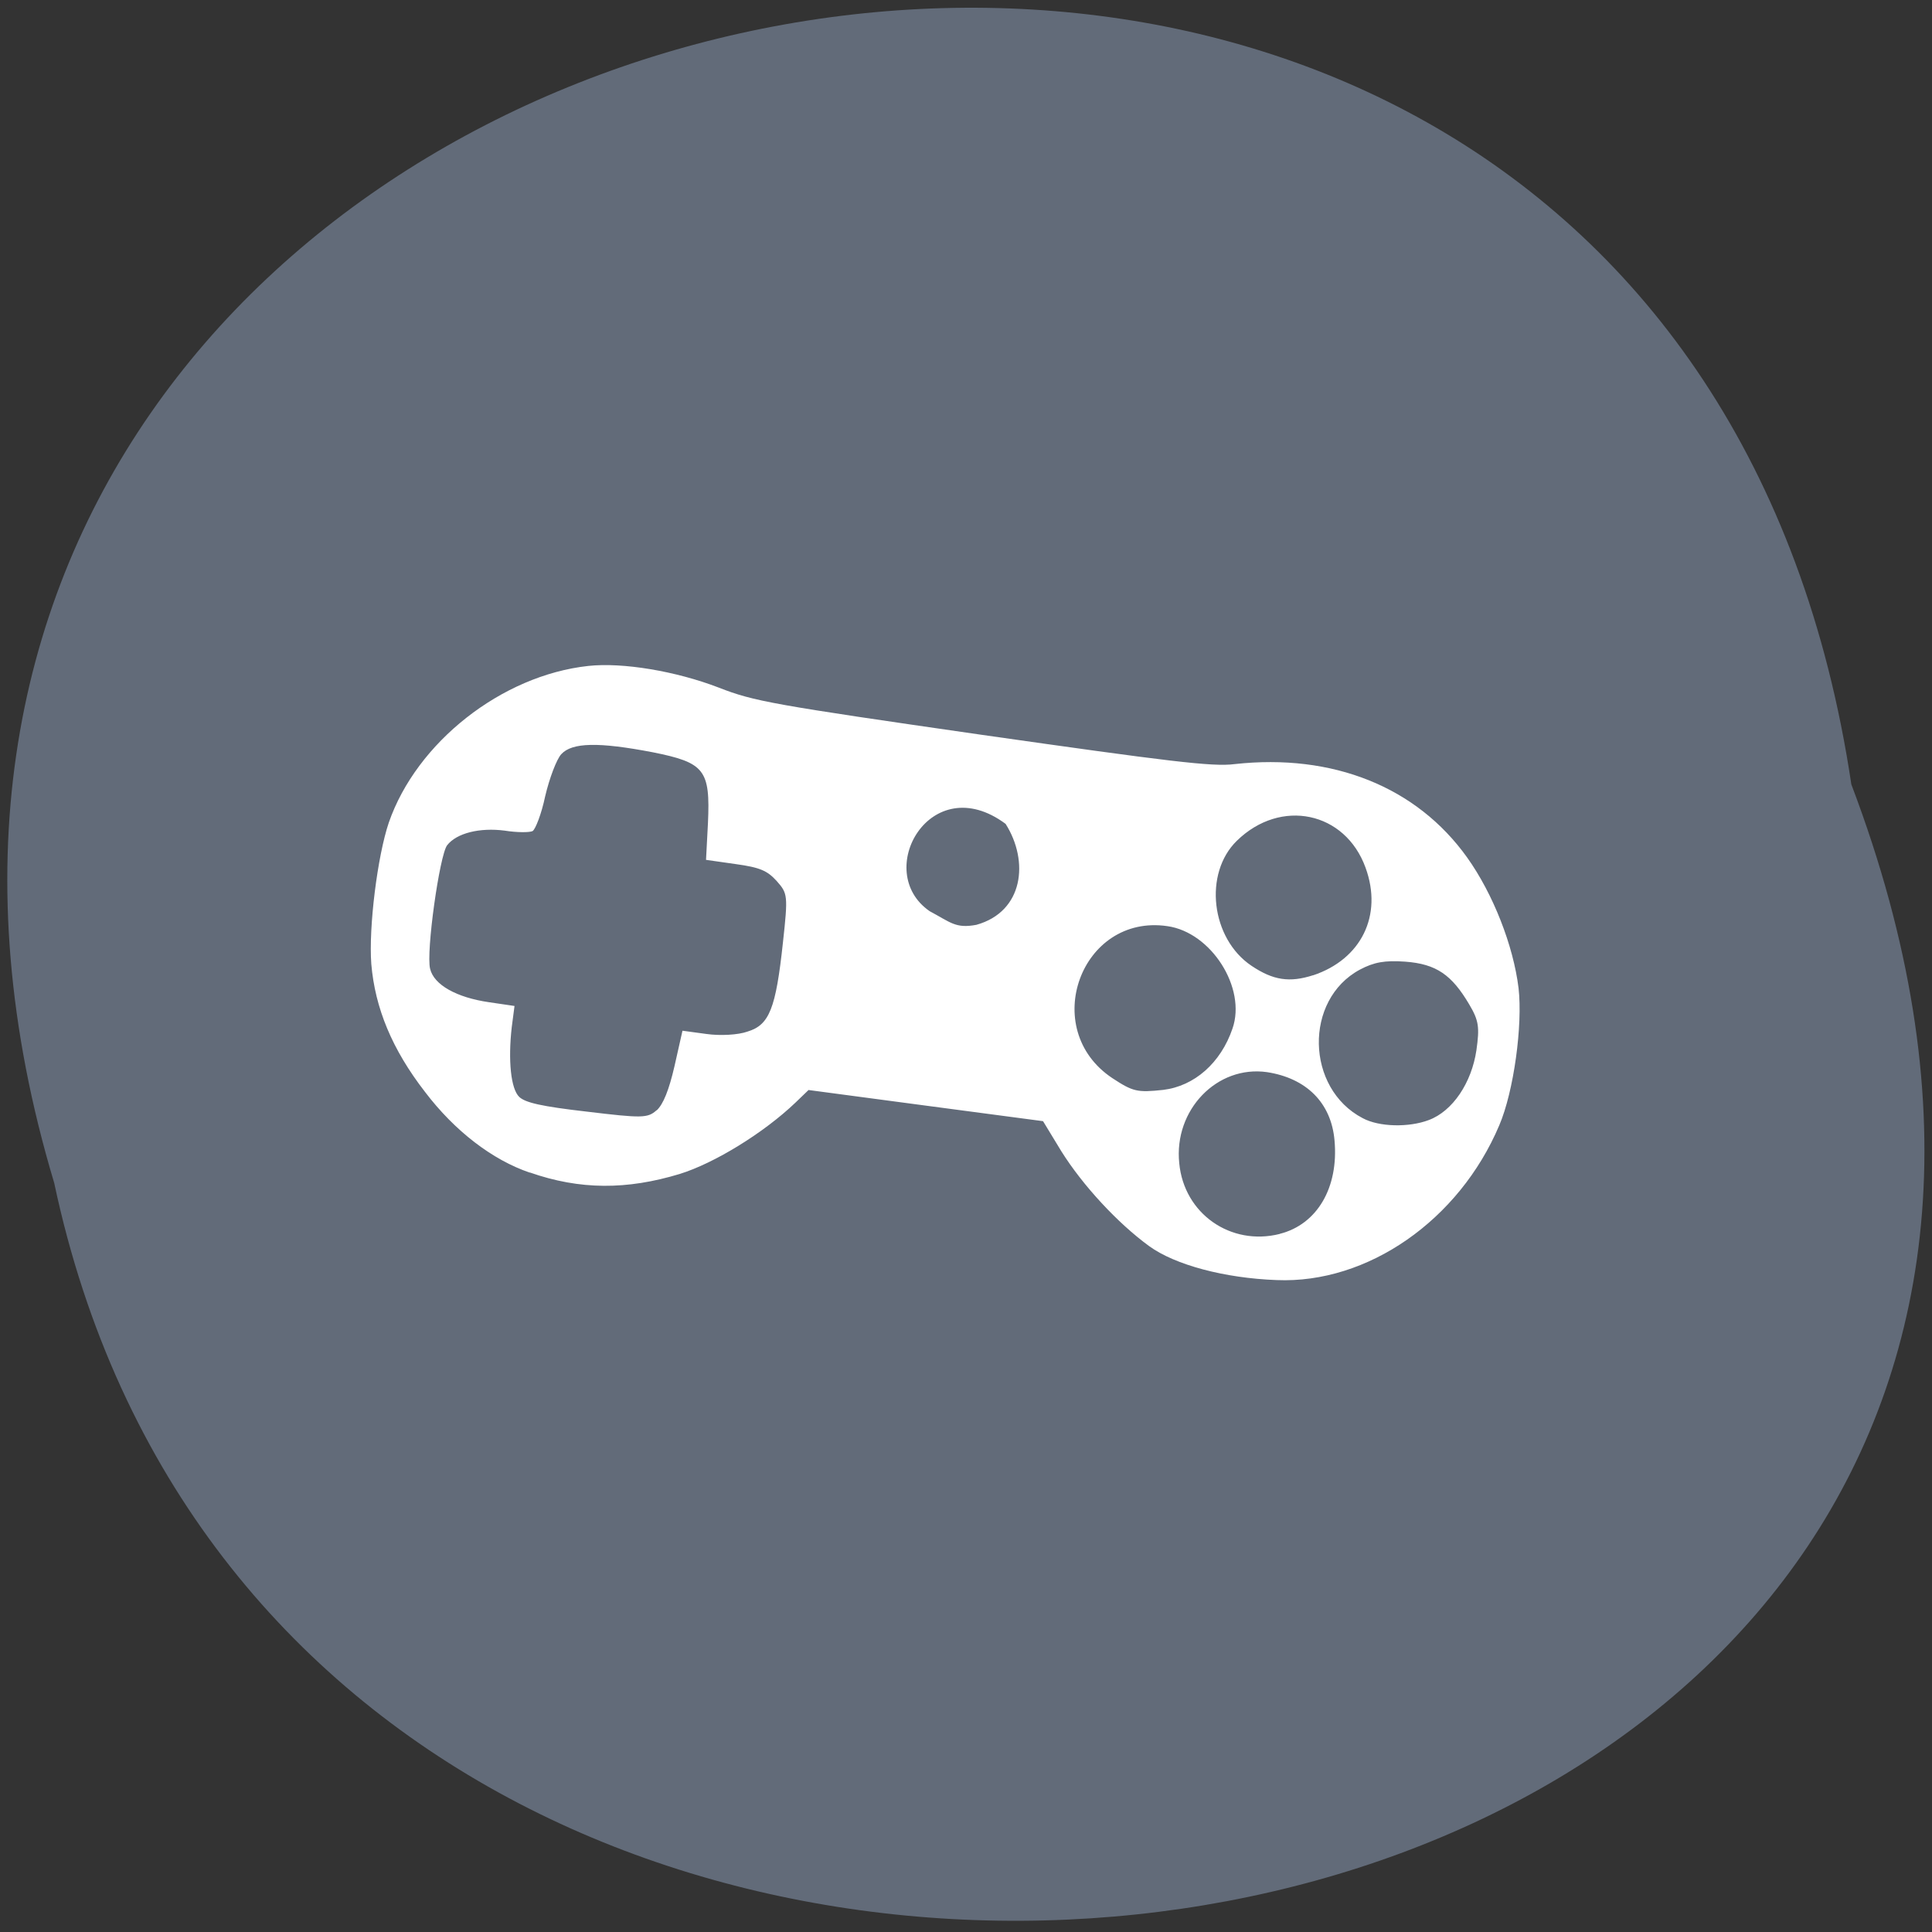 <svg xmlns="http://www.w3.org/2000/svg" viewBox="0 0 16 16"><rect x="0" y="0" width="16" height="16" fill="#333333" stroke="none"/><path d="m 15.332 6.496 c -1.594 -10.668 -17.98 -7.02 -14.883 3.301 c 2.082 9.809 18.852 7.152 14.883 -3.301" fill="#626b79"/><path d="m 4.387 9.711 c -0.309 -0.105 -0.621 -0.344 -0.867 -0.668 c -0.273 -0.352 -0.414 -0.695 -0.445 -1.059 c -0.023 -0.305 0.051 -0.895 0.145 -1.172 c 0.23 -0.664 0.934 -1.219 1.652 -1.297 c 0.285 -0.031 0.727 0.043 1.082 0.18 c 0.289 0.113 0.445 0.141 2.18 0.391 c 1.539 0.219 1.91 0.266 2.09 0.242 c 0.813 -0.09 1.508 0.188 1.926 0.773 c 0.215 0.301 0.383 0.73 0.426 1.082 c 0.035 0.305 -0.039 0.855 -0.16 1.137 c -0.332 0.785 -1.09 1.313 -1.844 1.281 c -0.43 -0.016 -0.84 -0.125 -1.055 -0.281 c -0.262 -0.191 -0.551 -0.504 -0.727 -0.785 l -0.152 -0.25 l -0.973 -0.129 l -0.969 -0.129 l -0.109 0.105 c -0.262 0.25 -0.668 0.5 -0.957 0.59 c -0.438 0.133 -0.828 0.133 -1.242 -0.012 m 6.211 0.508 c 0.309 -0.078 0.488 -0.383 0.453 -0.773 c -0.027 -0.313 -0.234 -0.516 -0.559 -0.566 c -0.414 -0.059 -0.773 0.313 -0.727 0.754 c 0.039 0.418 0.426 0.688 0.832 0.586 m -5.16 -1.023 c 0.055 -0.051 0.102 -0.168 0.148 -0.367 l 0.066 -0.293 l 0.199 0.027 c 0.113 0.016 0.262 0.008 0.34 -0.02 c 0.18 -0.055 0.234 -0.188 0.293 -0.738 c 0.043 -0.391 0.039 -0.406 -0.051 -0.508 c -0.078 -0.086 -0.137 -0.113 -0.34 -0.141 l -0.246 -0.035 l 0.016 -0.305 c 0.02 -0.441 -0.027 -0.5 -0.457 -0.586 c -0.449 -0.086 -0.668 -0.082 -0.758 0.016 c -0.039 0.043 -0.098 0.199 -0.133 0.348 c -0.031 0.148 -0.082 0.277 -0.105 0.289 c -0.027 0.012 -0.129 0.012 -0.23 -0.004 c -0.207 -0.027 -0.398 0.02 -0.477 0.121 c -0.063 0.082 -0.176 0.887 -0.141 1.023 c 0.031 0.133 0.219 0.238 0.488 0.277 l 0.211 0.031 l -0.023 0.176 c -0.031 0.273 -0.008 0.512 0.063 0.578 c 0.051 0.047 0.184 0.078 0.559 0.121 c 0.457 0.055 0.504 0.055 0.578 -0.012 m 4.195 -0.168 c 0.258 -0.031 0.477 -0.223 0.574 -0.508 c 0.117 -0.336 -0.176 -0.797 -0.539 -0.848 c -0.715 -0.105 -1.066 0.852 -0.457 1.258 c 0.172 0.113 0.207 0.121 0.422 0.098 m 2.199 0.25 c 0.199 -0.074 0.355 -0.309 0.395 -0.578 c 0.027 -0.191 0.02 -0.246 -0.059 -0.379 c -0.145 -0.246 -0.273 -0.336 -0.531 -0.355 c -0.168 -0.012 -0.258 0.004 -0.375 0.066 c -0.465 0.25 -0.449 0.984 0.023 1.23 c 0.137 0.074 0.383 0.078 0.547 0.016 m -3.746 -1.617 c 0.391 -0.109 0.438 -0.527 0.242 -0.836 c -0.621 -0.461 -1.105 0.395 -0.629 0.723 c 0.176 0.094 0.215 0.145 0.387 0.113 m 2.789 0.418 c 0.398 -0.133 0.578 -0.496 0.434 -0.891 c -0.168 -0.465 -0.703 -0.578 -1.066 -0.223 c -0.277 0.27 -0.215 0.809 0.121 1.035 c 0.18 0.121 0.316 0.141 0.512 0.078" fill="#fff"/></svg>